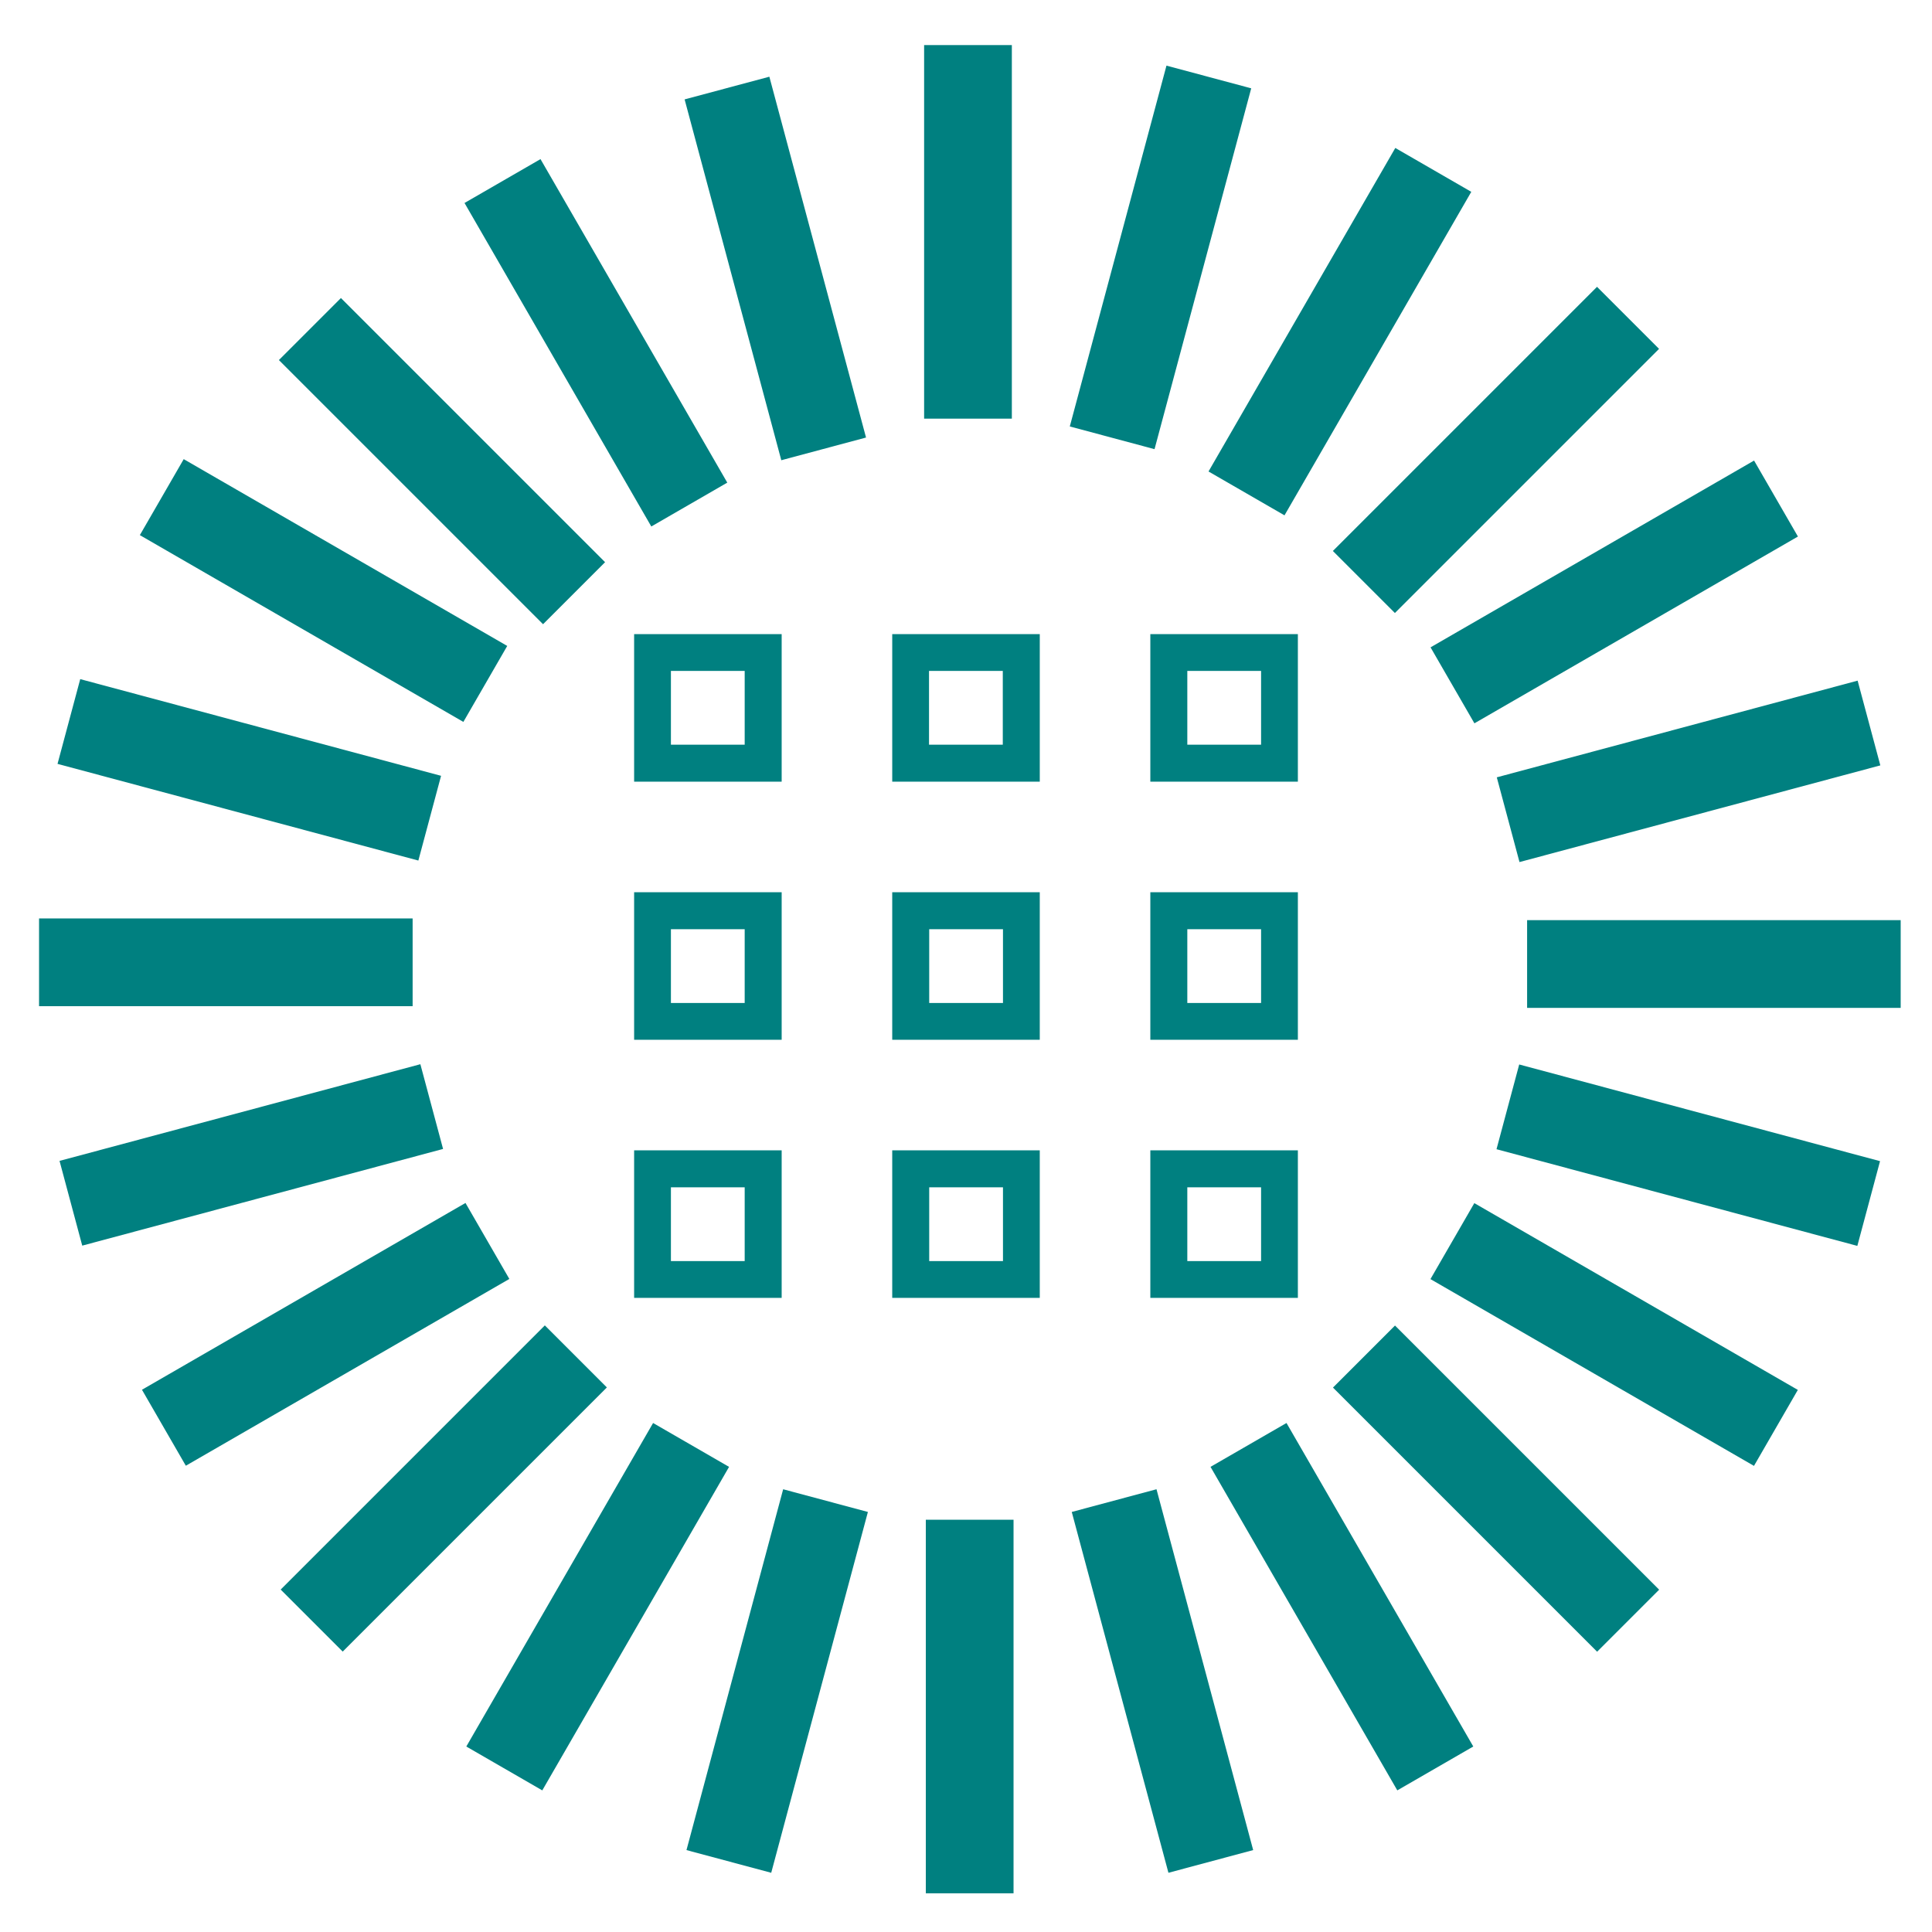 <?xml version="1.0" encoding="UTF-8" standalone="no"?>
<svg
   t="1573659165527"
   class="icon"
   viewBox="0 0 1024 1024"
   version="1.1"
   p-id="27465"
   width="100"
   height="100"
   id="svg8205"
   sodipodi:docname="Matrix.svg"
   inkscape:version="1.2.1 (9c6d41e410, 2022-07-14)"
   xmlns:inkscape="http://www.inkscape.org/namespaces/inkscape"
   xmlns:sodipodi="http://sodipodi.sourceforge.net/DTD/sodipodi-0.dtd"
   xmlns="http://www.w3.org/2000/svg"
   xmlns:svg="http://www.w3.org/2000/svg">
  <sodipodi:namedview
     id="namedview8207"
     pagecolor="#ffffff"
     bordercolor="#000000"
     borderopacity="0.25"
     inkscape:showpageshadow="2"
     inkscape:pageopacity="0.0"
     inkscape:pagecheckerboard="0"
     inkscape:deskcolor="#d1d1d1"
     showgrid="false"
     inkscape:zoom="3.96"
     inkscape:cx="48.106061"
     inkscape:cy="100"
     inkscape:window-width="1920"
     inkscape:window-height="986"
     inkscape:window-x="-11"
     inkscape:window-y="-11"
     inkscape:window-maximized="1"
     inkscape:current-layer="svg8205" />
  <defs
     id="defs8199">
    <style
       type="text/css"
       id="style8197" />
  </defs>
  <path
     d="M809.4 487.7h198v46.5h-198zM362.86 52.688l44.914-12.034 51.242 191.248-44.914 12.034zM246.204 107.584l40.269-23.25 99 171.468-40.27 23.25zM147.82 190.84l32.88-32.88 140.005 140.006-32.88 32.88zM74.124 283.627l23.25-40.27 171.468 99-23.25 40.27zM30.49 404.869l12.033-44.915 191.249 51.243-12.035 44.914zM20.7 486.8h198v46.5h-198zM31.556 615.296l191.248-51.243 12.034 44.914L43.59 660.21zM75.244 736.598l171.468-99 23.25 40.27-171.468 99zM148.767 842.497L288.772 702.49l32.88 32.88-140.005 140.006zM247.152 925.69l99-171.467 40.269 23.25-99 171.468zM363.848 980.586l51.242-191.248 44.915 12.034-51.243 191.248zM490.7 805.5h46.5v198h-46.5zM568.054 801.366l44.914-12.035L664.21 980.58l-44.914 12.034zM641.6 777.466l40.27-23.25 99 171.468-40.27 23.25zM706.501 735.445l32.88-32.88L879.387 842.57l-32.88 32.88zM758.172 677.95l23.25-40.27 171.468 99-23.25 40.27zM793.18 609.107l12.034-44.915 191.248 51.243-12.034 44.914zM793.332 412.002l191.248-51.243 12.035 44.914-191.249 51.243zM758.22 343.107l171.468-99 23.25 40.269-171.468 99zM706.447 292.026L846.453 152.02l32.88 32.88-140.006 140.006zM640.541 249.893l99-171.468 40.27 23.25-99 171.468zM567.014 226.03l51.242-191.248 44.915 12.034-51.243 191.248zM489.8 23.9h46.5v198h-46.5z"
     p-id="27466"
     id="path8201"
     style="fill:#008080" />
  <path
     d="M609.7 687.9h78.2v-78.2h-78.2v78.2z m19.6-58.6h39.1v39.1h-39.1v-39.1zM472.9 551.1h78.2v-78.2h-78.2v78.2z m19.6-58.6h39.1v39.1h-39.1v-39.1zM609.7 336.1v78.2h78.2v-78.2h-78.2z m58.7 58.6h-39.1v-39.1h39.1v39.1zM472.9 687.9h78.2v-78.2h-78.2v78.2z m19.6-58.6h39.1v39.1h-39.1v-39.1zM609.7 551.1h78.2v-78.2h-78.2v78.2z m19.6-58.6h39.1v39.1h-39.1v-39.1zM336.1 687.9h78.2v-78.2h-78.2v78.2z m19.5-58.6h39.1v39.1h-39.1v-39.1zM551.1 336.1h-78.2v78.2h78.2v-78.2z m-19.6 58.6h-39.1v-39.1h39.1v39.1zM336.1 551.1h78.2v-78.2h-78.2v78.2z m19.5-58.6h39.1v39.1h-39.1v-39.1zM336.1 414.3h78.2v-78.2h-78.2v78.2z m19.5-58.7h39.1v39.1h-39.1v-39.1z"
     p-id="27467"
     id="path8203"
     style="fill:#008080" />
</svg>
